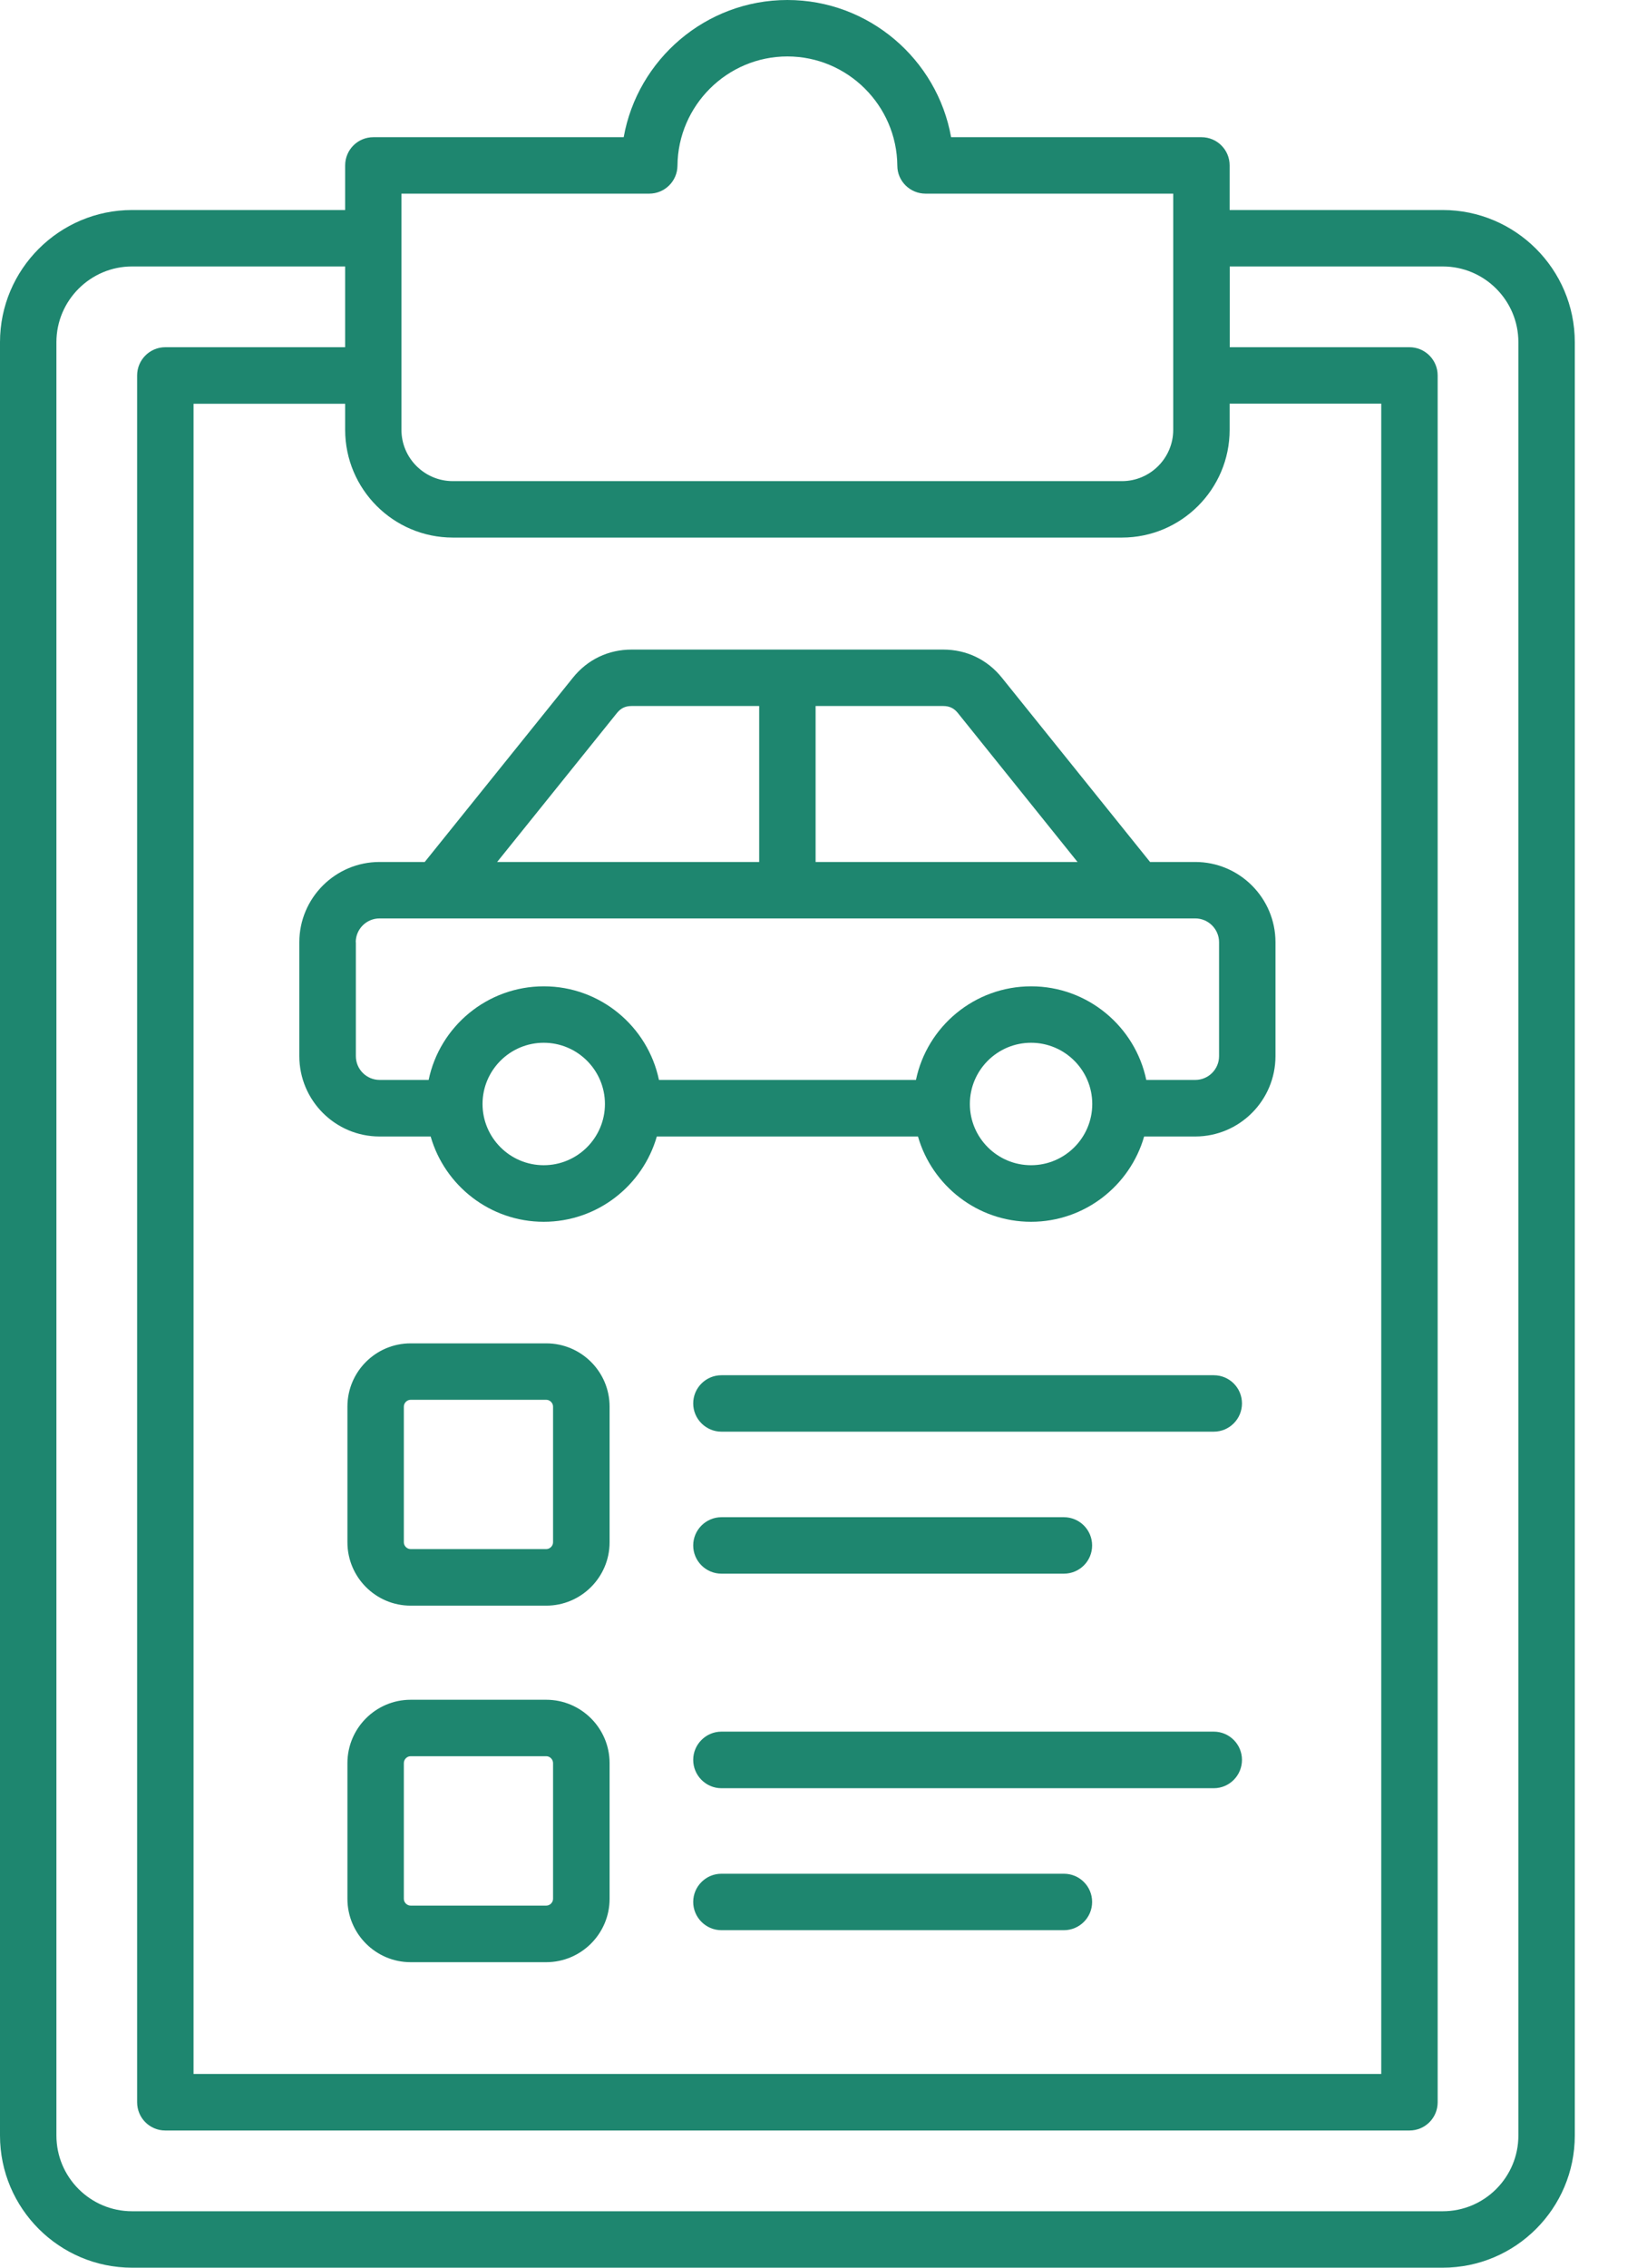 <svg width="13" height="18" viewBox="0 0 13 18" fill="none" xmlns="http://www.w3.org/2000/svg">
<path d="M11.457 1.667H9.765V1.313C9.765 1.189 9.665 1.089 9.541 1.089H7.553C7.443 0.471 6.9 0 6.253 0C5.606 0 5.063 0.471 4.953 1.089H2.965C2.841 1.089 2.741 1.189 2.741 1.313V1.667H1.049C0.471 1.667 0 2.138 0 2.716V16.951C0 17.529 0.471 18 1.049 18H11.457C12.036 18 12.506 17.529 12.506 16.951V2.716C12.506 2.138 12.035 1.667 11.457 1.667ZM3.189 1.537H5.156C5.279 1.537 5.379 1.438 5.38 1.315C5.384 0.837 5.775 0.448 6.253 0.448C6.731 0.448 7.122 0.837 7.126 1.315C7.126 1.438 7.227 1.537 7.35 1.537H9.317V3.412C9.317 3.636 9.134 3.819 8.91 3.819H3.596C3.371 3.819 3.188 3.636 3.188 3.412V1.537H3.189ZM3.596 4.267H8.91C9.381 4.267 9.765 3.883 9.765 3.412V3.204H10.969V16.462H1.537V3.205H2.741V3.412C2.741 3.883 3.124 4.267 3.596 4.267ZM12.058 16.951C12.058 17.282 11.789 17.552 11.457 17.552H1.049C0.717 17.552 0.448 17.282 0.448 16.951V2.716C0.448 2.385 0.718 2.115 1.049 2.115H2.741V2.756H1.313C1.189 2.756 1.089 2.857 1.089 2.98V16.687C1.089 16.811 1.189 16.911 1.313 16.911H11.193C11.317 16.911 11.417 16.811 11.417 16.687V2.98C11.417 2.857 11.317 2.756 11.193 2.756H9.766V2.115H11.457C11.789 2.115 12.058 2.385 12.058 2.716V16.951ZM4.338 10.663H3.261C2.984 10.663 2.759 10.888 2.759 11.165V12.242C2.759 12.519 2.984 12.745 3.261 12.745H4.338C4.615 12.745 4.841 12.519 4.841 12.242V11.165C4.841 10.888 4.615 10.663 4.338 10.663ZM4.392 12.242C4.392 12.271 4.367 12.296 4.338 12.296H3.261C3.232 12.296 3.207 12.271 3.207 12.242V11.165C3.207 11.136 3.232 11.111 3.261 11.111H4.338C4.367 11.111 4.392 11.136 4.392 11.165V12.242ZM5.505 12.267C5.505 12.144 5.606 12.043 5.729 12.043H8.449C8.573 12.043 8.673 12.144 8.673 12.267C8.673 12.391 8.573 12.491 8.449 12.491H5.729C5.606 12.491 5.505 12.391 5.505 12.267ZM9.863 11.14C9.863 11.263 9.763 11.364 9.639 11.364H5.729C5.606 11.364 5.505 11.263 5.505 11.14C5.505 11.016 5.606 10.916 5.729 10.916H9.639C9.763 10.916 9.863 11.016 9.863 11.14ZM4.338 13.492H3.261C2.984 13.492 2.759 13.718 2.759 13.995V15.072C2.759 15.349 2.984 15.575 3.261 15.575H4.338C4.615 15.575 4.841 15.349 4.841 15.072V13.995C4.841 13.718 4.615 13.492 4.338 13.492ZM4.392 15.072C4.392 15.101 4.367 15.126 4.338 15.126H3.261C3.232 15.126 3.207 15.101 3.207 15.072V13.995C3.207 13.965 3.232 13.94 3.261 13.94H4.338C4.367 13.94 4.392 13.965 4.392 13.995V15.072ZM8.673 15.097C8.673 15.22 8.573 15.321 8.449 15.321H5.729C5.606 15.321 5.505 15.22 5.505 15.097C5.505 14.973 5.606 14.873 5.729 14.873H8.449C8.573 14.873 8.673 14.973 8.673 15.097ZM9.863 13.969C9.863 14.093 9.763 14.194 9.639 14.194H5.729C5.606 14.194 5.505 14.093 5.505 13.969C5.505 13.846 5.606 13.745 5.729 13.745H9.639C9.763 13.745 9.863 13.846 9.863 13.969ZM2.377 7.479V8.383C2.377 8.735 2.663 9.021 3.014 9.021H3.42C3.532 9.411 3.892 9.698 4.318 9.698C4.744 9.698 5.104 9.411 5.216 9.021H7.29C7.402 9.411 7.762 9.698 8.188 9.698C8.614 9.698 8.974 9.411 9.086 9.021H9.492C9.843 9.021 10.129 8.735 10.129 8.383V7.479C10.129 7.128 9.843 6.842 9.492 6.842H9.133L7.956 5.379C7.84 5.235 7.675 5.156 7.49 5.156H5.016C4.831 5.156 4.666 5.235 4.55 5.379L3.373 6.842H3.014C2.663 6.842 2.377 7.128 2.377 7.479ZM4.318 9.249C4.05 9.249 3.832 9.031 3.832 8.763C3.832 8.495 4.05 8.277 4.318 8.277C4.586 8.277 4.804 8.495 4.804 8.763C4.804 9.031 4.586 9.249 4.318 9.249ZM8.188 9.249C7.92 9.249 7.702 9.031 7.702 8.763C7.702 8.495 7.92 8.277 8.188 8.277C8.456 8.277 8.674 8.495 8.674 8.763C8.674 9.031 8.456 9.249 8.188 9.249ZM7.607 5.66L8.557 6.842H6.477V5.604H7.49C7.539 5.604 7.576 5.621 7.607 5.66ZM4.899 5.66C4.93 5.621 4.967 5.604 5.016 5.604H6.029V6.842H3.948L4.899 5.66ZM2.825 7.479C2.825 7.375 2.91 7.29 3.014 7.29H9.492C9.596 7.29 9.681 7.375 9.681 7.479V8.383C9.681 8.488 9.596 8.572 9.492 8.572H9.103C9.015 8.149 8.638 7.829 8.189 7.829C7.739 7.829 7.362 8.148 7.274 8.572H5.233C5.145 8.149 4.768 7.829 4.319 7.829C3.869 7.829 3.492 8.148 3.404 8.572H3.015C2.911 8.572 2.826 8.488 2.826 8.383V7.479H2.825Z" fill="#1E866F"/>
</svg>
